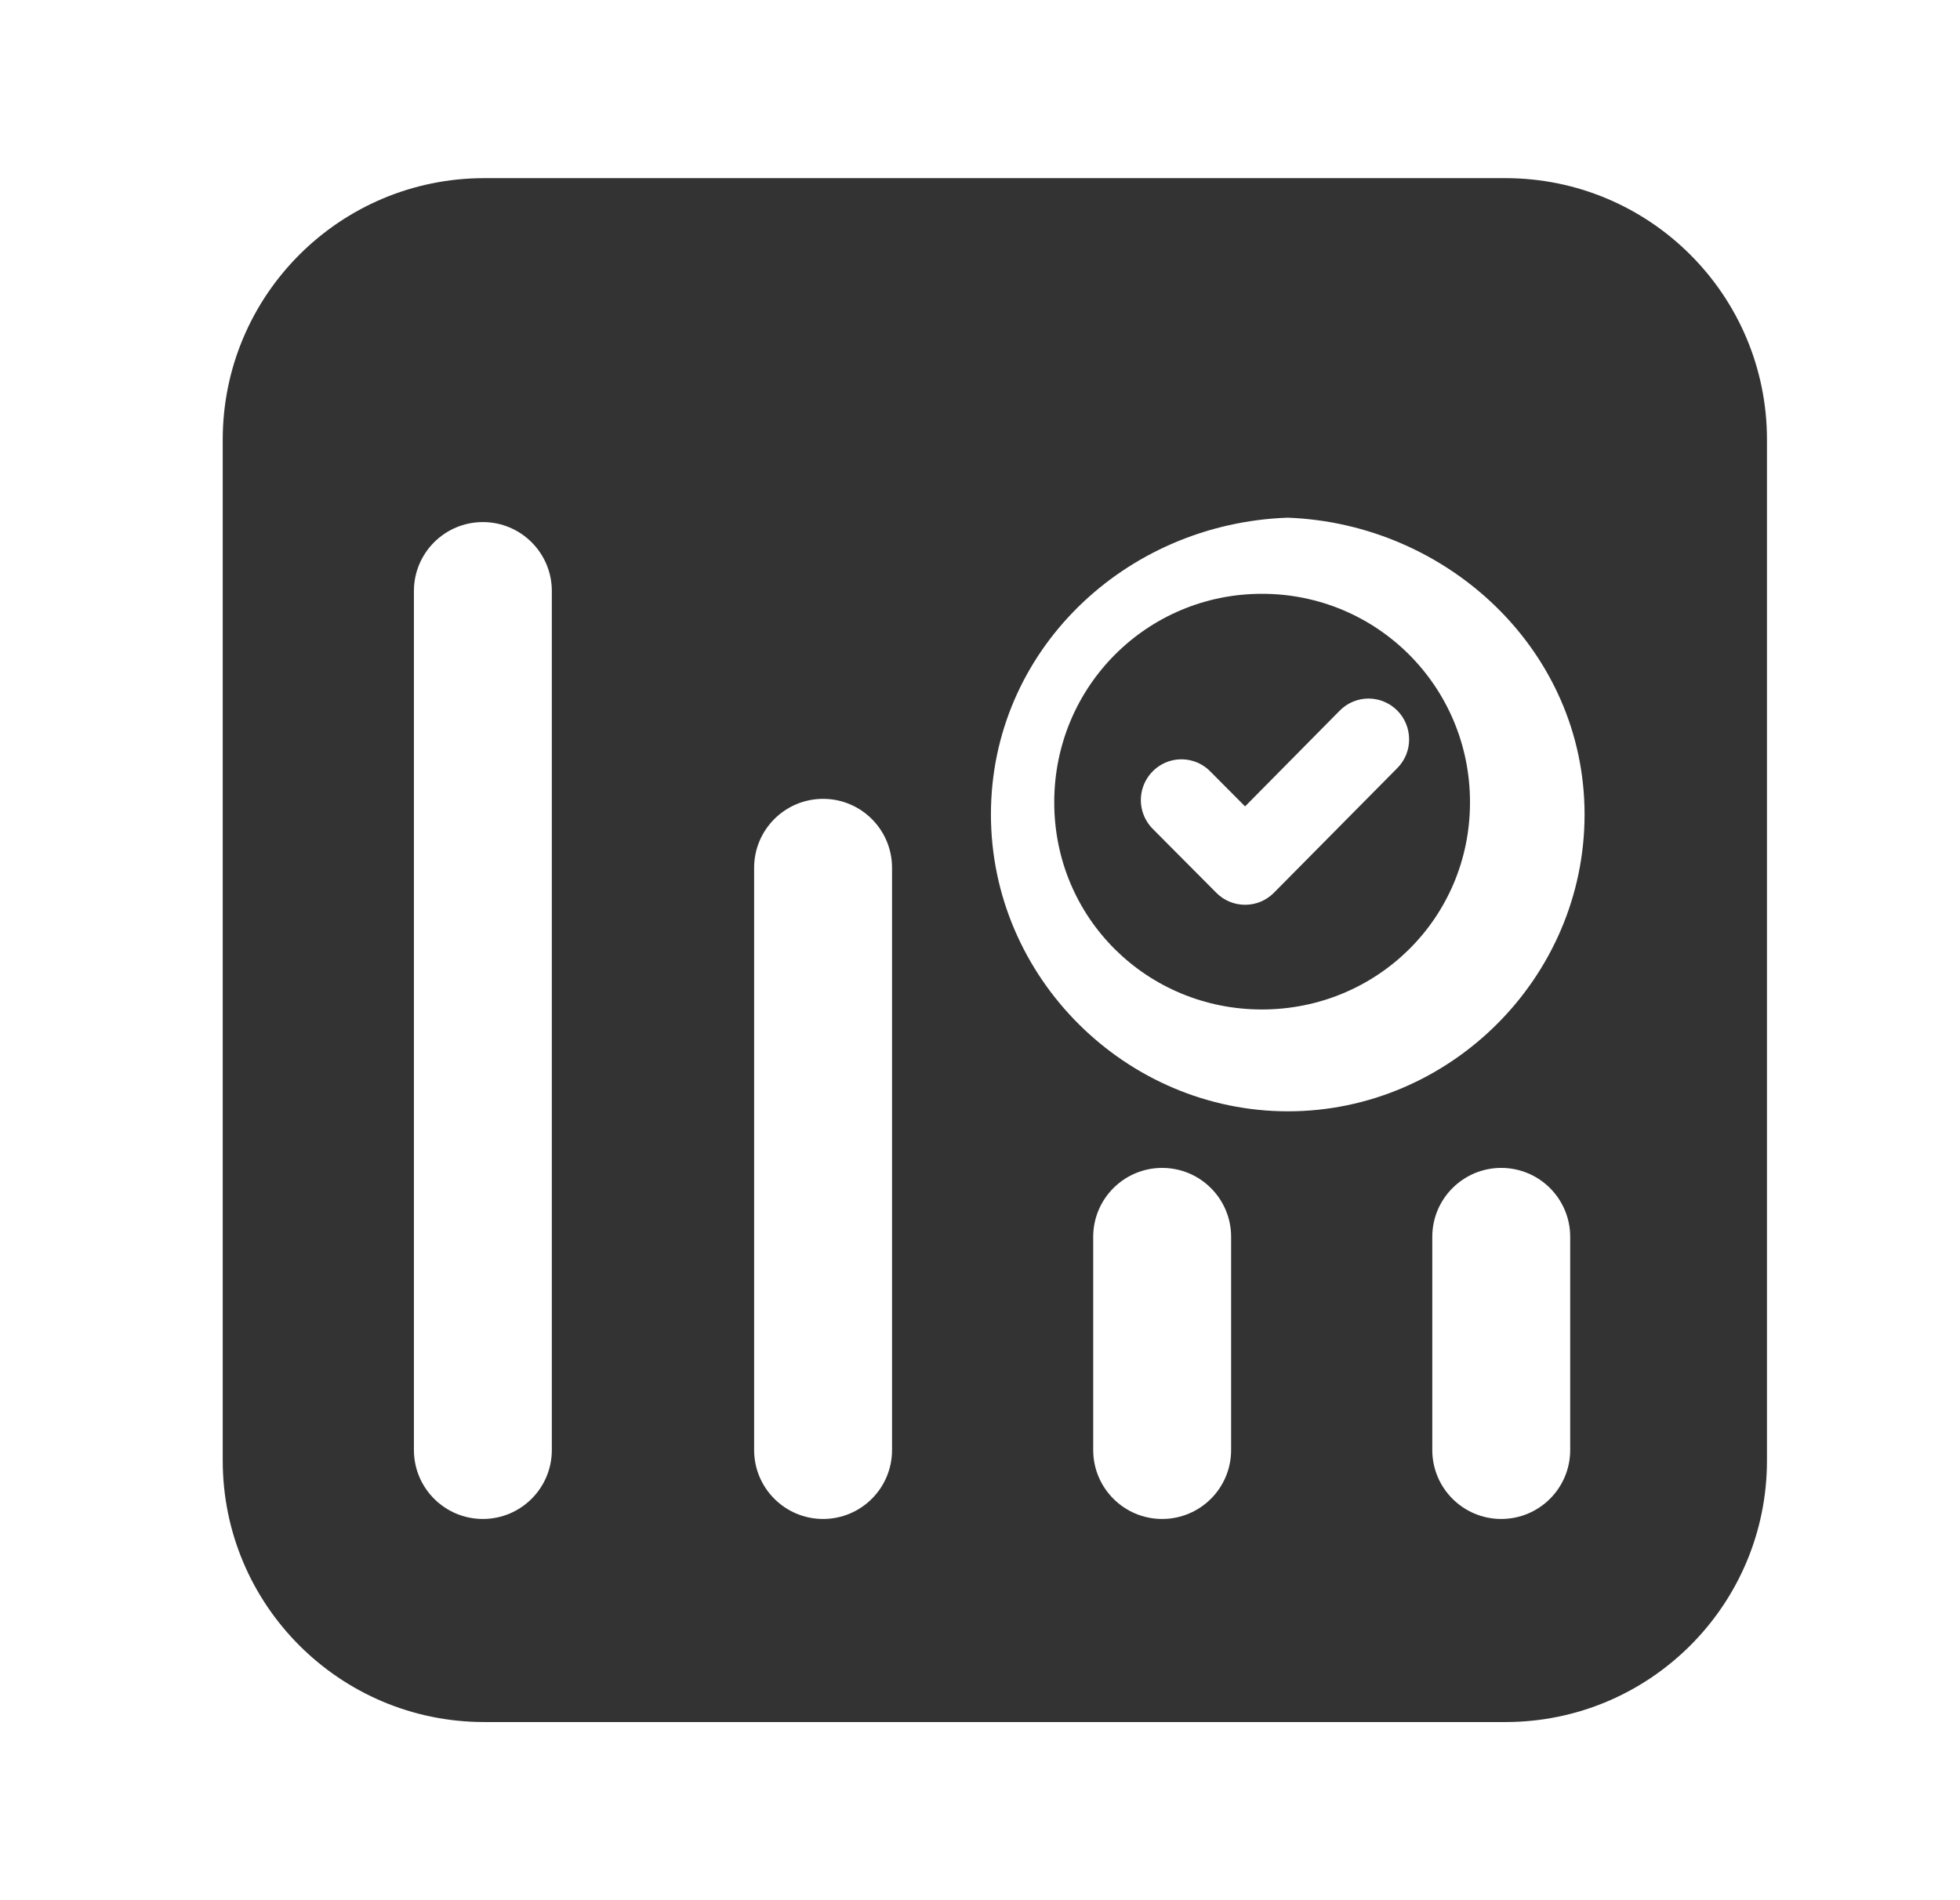 <?xml version="1.0" encoding="UTF-8"?>
<svg width="33px" height="32px" viewBox="0 0 33 32" version="1.1" xmlns="http://www.w3.org/2000/svg" xmlns:xlink="http://www.w3.org/1999/xlink">
    <title>指标检验</title>
    <g id="页面-1" stroke="none" stroke-width="1" fill="none" fill-rule="evenodd">
        <g id="切图" transform="translate(-859, -151)">
            <g id="指标检验" transform="translate(859.75, 151)">
                <rect id="矩形" x="0" y="0" width="32" height="32"></rect>
                <g id="风" transform="translate(3, 3)" fill="#333333" fill-rule="nonzero">
                    <g id="数据检验">
                        <path d="M17.496,7 C15.567,7 14,8.555 14,10.511 C14,12.467 15.567,14 17.496,14 C19.426,14 21,12.467 21,10.511 C21,8.554 19.426,6.998 17.496,7 Z M19.775,9.936 L17.697,12.036 C17.569,12.165 17.395,12.237 17.214,12.237 C17.032,12.237 16.858,12.165 16.73,12.036 L15.664,10.964 C15.488,10.791 15.418,10.537 15.481,10.298 C15.544,10.06 15.73,9.873 15.967,9.81 C16.205,9.747 16.458,9.817 16.63,9.994 L17.213,10.58 L18.809,8.965 C18.937,8.836 19.111,8.764 19.292,8.764 C19.473,8.764 19.647,8.837 19.775,8.965 C19.903,9.094 19.975,9.269 19.975,9.451 C19.976,9.633 19.904,9.807 19.775,9.936 L19.775,9.936 Z" id="形状"></path>
                        <path d="M21.595,0 L4.404,0 C1.972,0 0,1.972 0,4.404 L0,21.596 C0,24.028 1.972,26 4.404,26 L21.595,26 C24.028,26 26,24.028 26,21.596 L26,4.404 C26,1.972 24.028,0 21.595,0 Z M5.541,21.419 C5.541,22.06 5.021,22.58 4.38,22.58 C3.739,22.58 3.219,22.06 3.219,21.419 L3.219,6.953 C3.219,6.312 3.739,5.792 4.38,5.792 C5.021,5.792 5.541,6.312 5.541,6.953 L5.541,21.419 Z M11.269,21.419 C11.269,22.06 10.75,22.58 10.108,22.58 C9.467,22.58 8.947,22.06 8.947,21.419 L8.947,11.614 C8.947,10.973 9.467,10.453 10.108,10.453 C10.75,10.453 11.269,10.973 11.269,11.614 L11.269,21.419 Z M16.978,21.419 C16.978,22.06 16.459,22.58 15.817,22.58 C15.176,22.58 14.656,22.06 14.656,21.419 L14.656,17.829 C14.656,17.188 15.176,16.668 15.817,16.668 C16.459,16.668 16.978,17.188 16.978,17.829 L16.978,21.419 Z M22.687,21.419 C22.687,22.06 22.168,22.58 21.526,22.58 C20.885,22.58 20.365,22.06 20.365,21.419 L20.365,17.829 C20.365,17.188 20.885,16.668 21.526,16.668 C22.168,16.668 22.687,17.188 22.687,17.829 L22.687,21.419 Z M17.935,15.715 C15.21,15.715 12.934,13.467 12.934,10.715 C12.934,7.966 15.184,5.815 17.931,5.718 C20.632,5.819 22.929,7.964 22.929,10.715 C22.929,13.466 20.66,15.715 17.935,15.715 Z" id="形状"></path>
                    </g>
                </g>
            </g>
        </g>
    </g>
</svg>